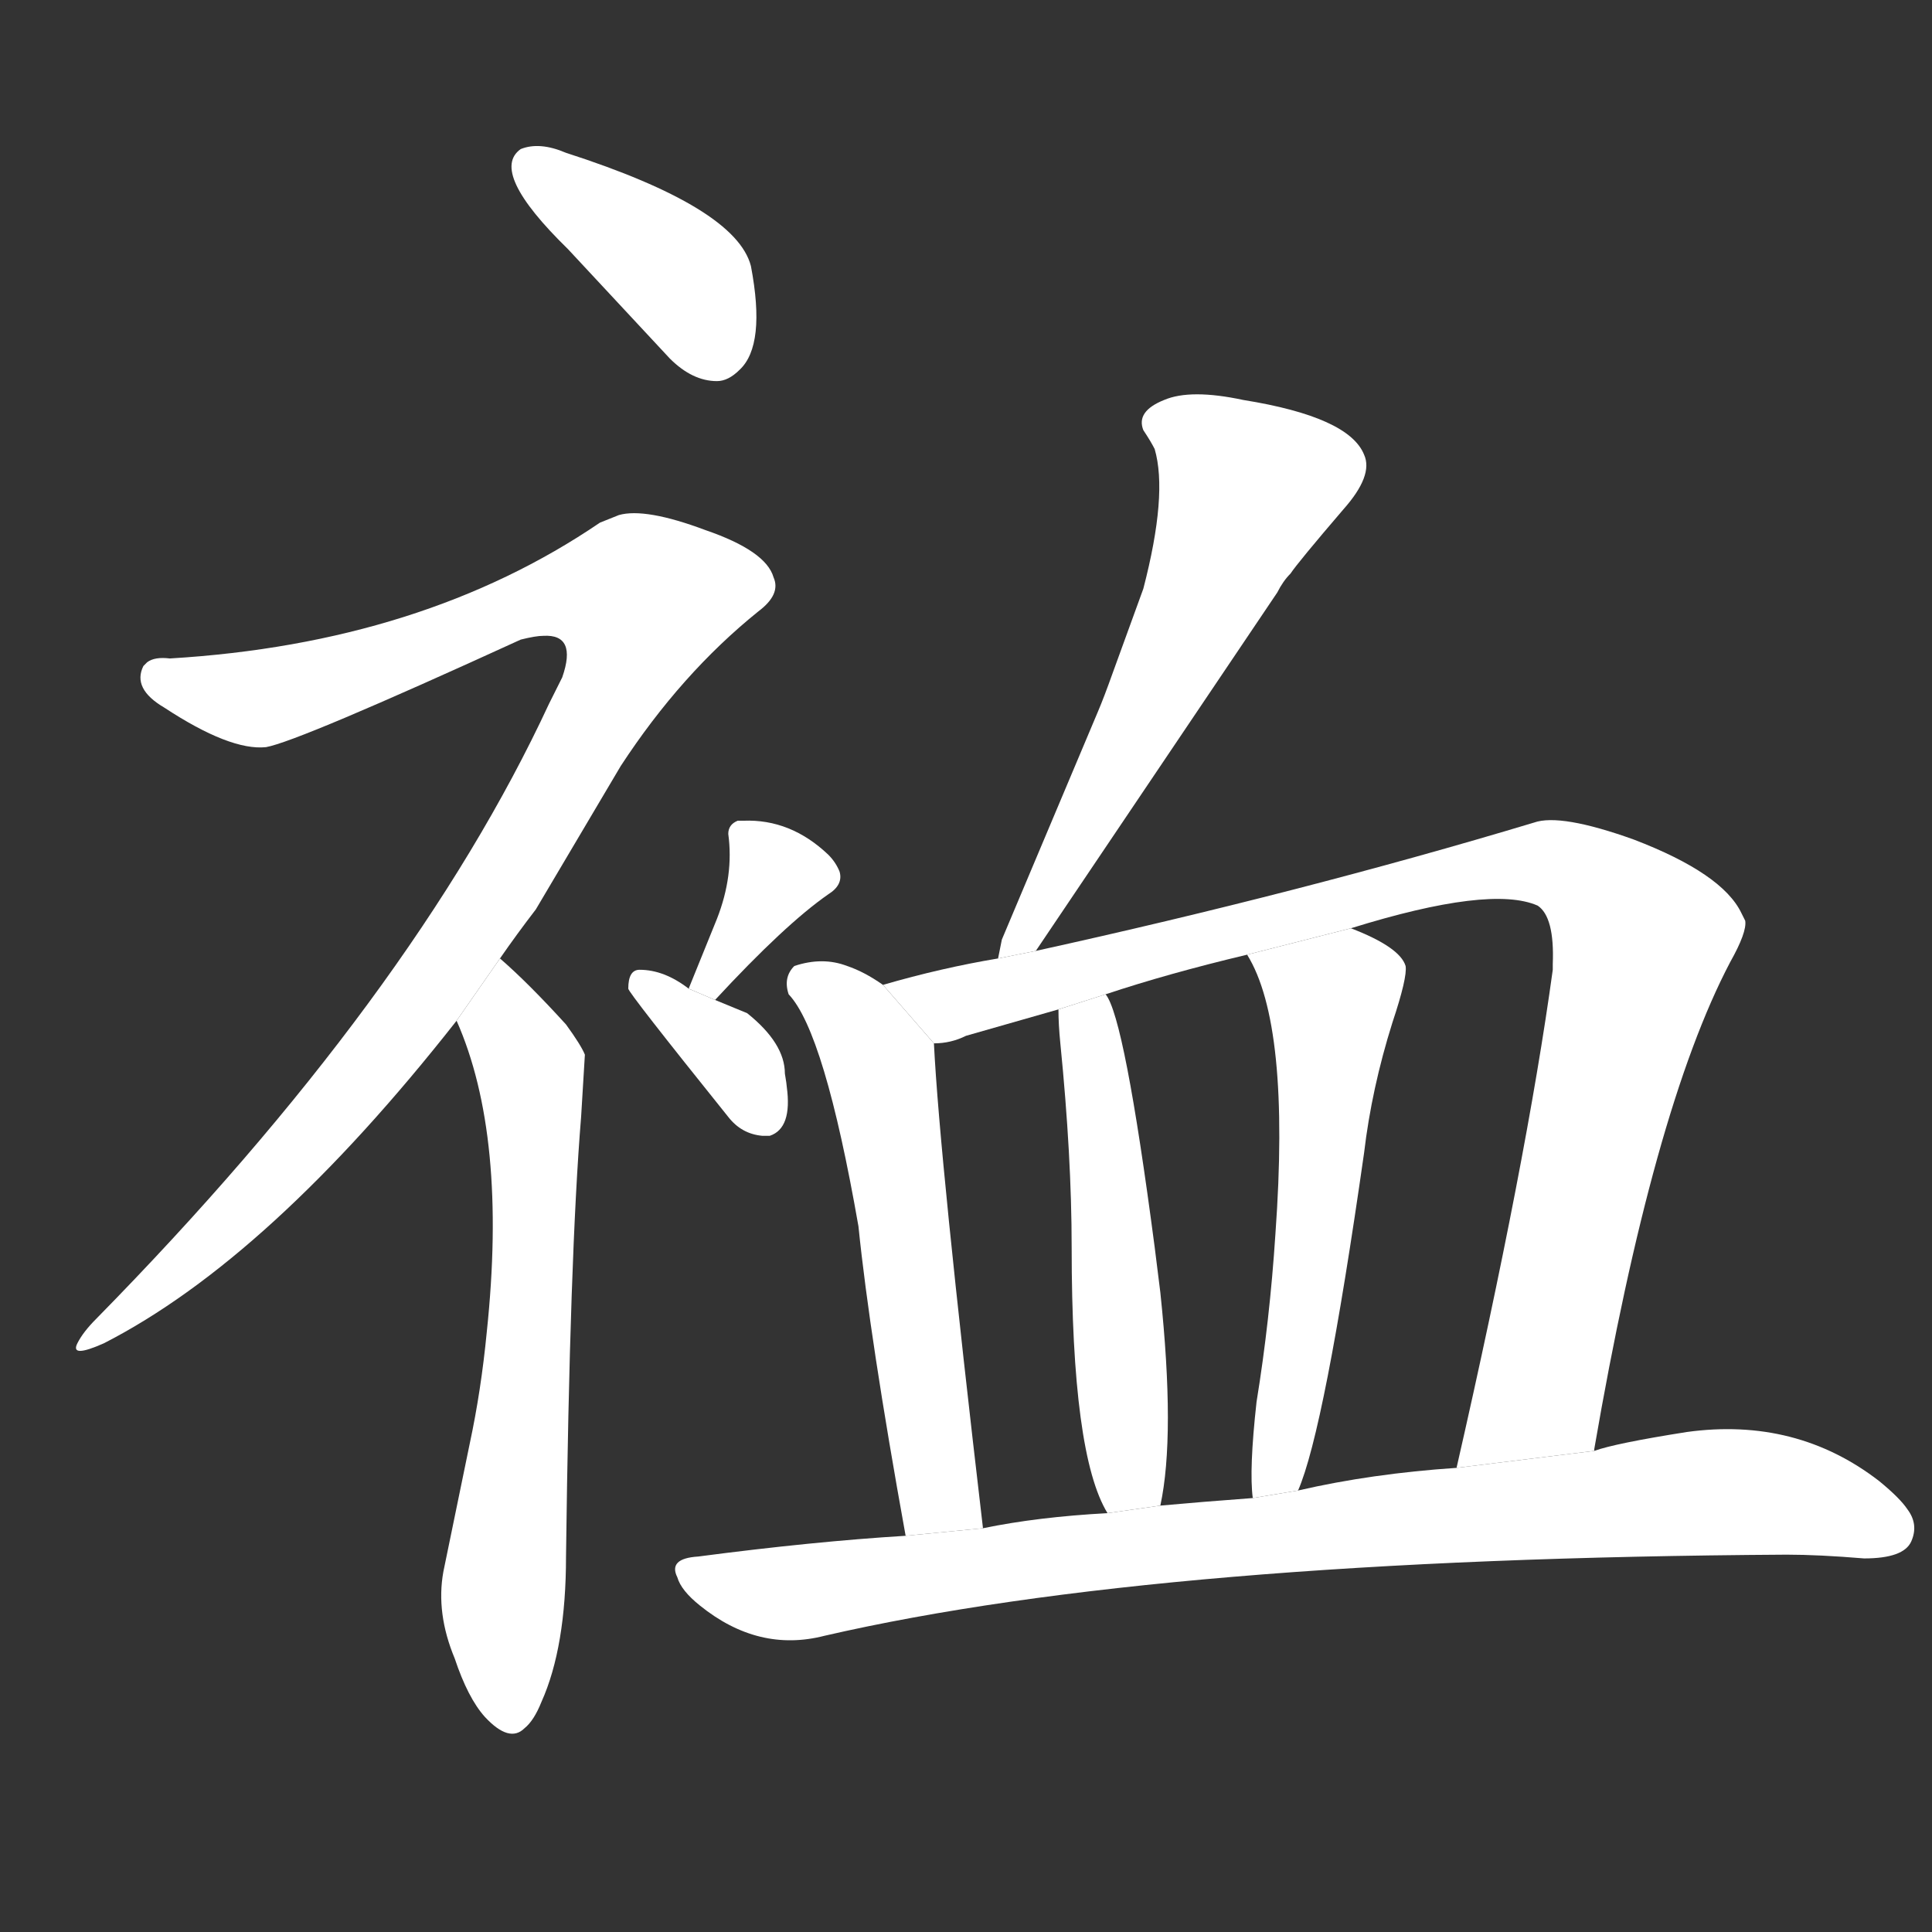 <!-- u88c7_xu1_a_shirt_engl_loanword -->
<!-- 88C7 -->
<!--  -->
<!--  -->
<svg viewBox="0 0 1024 1024">
  <rect x="0" y="0" width="1024" height="1024" fill="#333333" stroke="none"/>
  <g transform="scale(1, -1) translate(0, -900)">
    <path fill="#FFFFFF" d="M 380 698 Q 386 698 392 704 Q 406 717 398 759 Q 390 790 300 819 Q 286 825 276 821 Q 259 809 301 768 L 355 710 Q 367 698 380 698 Z"></path>
    <path fill="#FFFFFF" d="M 265 392 Q 274 405 284 418 L 329 494 Q 361 543 402 576 Q 414 585 410 594 Q 406 608 374 619 Q 342 631 328 627 L 318 623 Q 224 559 90 551 Q 82 552 78 549 L 76 547 Q 70 535 87 525 Q 122 502 141 504 Q 158 507 276 561 Q 284 563 288 563 Q 306 564 298 541 L 291 527 Q 219 372 51 201 Q 44 194 41 188 Q 37 180 55 188 Q 143 233 242 359 L 265 392 Z"></path>
    <path fill="#FFFFFF" d="M 242 359 Q 269 298 258 194 Q 255 163 249 135 L 235 67 Q 231 45 241 21 Q 248 0 257 -10 Q 270 -24 278 -16 Q 283 -12 287 -2 Q 300 27 300 75 Q 302 235 308 308 L 310 341 Q 308 346 300 357 Q 280 379 265 392 L 242 359 Z"></path>
    <path fill="#FFFFFF" d="M 379 370 Q 416 410 439 426 Q 447 431 445 438 Q 443 443 439 447 Q 419 466 394 465 Q 392 465 391 465 Q 386 463 386 458 Q 389 436 380 413 L 365 376 L 379 370 Z"></path>
    <path fill="#FFFFFF" d="M 333 376 Q 333 374 386 308 Q 393 299 404 298 L 408 298 Q 420 302 417 324 Q 417 325 416 331 Q 416 347 396 363 L 379 370 L 365 376 Q 352 386 339 386 Q 333 386 333 376 Z"></path>
    <path fill="#FFFFFF" d="M 549 396 L 677 586 Q 680 592 684 596 Q 688 602 712 630 Q 728 648 723 659 Q 715 679 659 688 Q 631 694 617 688 Q 602 682 606 672 Q 610 666 612 662 Q 619 638 606 588 L 590 544 Q 585 530 582 523 L 531 402 L 529 392 L 549 396 Z"></path>
    <path fill="#FFFFFF" d="M 468 378 Q 458 385 449 388 Q 436 393 421 388 Q 415 382 418 373 Q 437 353 455 250 Q 461 191 480 86 L 521 90 Q 498 286 495 347 L 468 378 Z"></path>
    <path fill="#FFFFFF" d="M 845 131 L 845 132 Q 876 312 917 390 Q 926 406 925 412 L 923 416 Q 913 437 866 455 Q 827 469 813 464 Q 690 427 549 396 L 529 392 Q 499 387 468 378 L 495 347 Q 504 347 512 351 L 561 365 L 586 373 Q 619 384 661 394 L 716 408 Q 790 431 815 420 Q 824 414 823 389 L 823 386 Q 809 284 772 122 L 845 131 Z"></path>
    <path fill="#FFFFFF" d="M 615 102 Q 623 139 615 215 Q 614 223 612 239 Q 596 361 586 373 L 561 365 Q 561 357 562 347 Q 568 287 568 239 Q 568 129 587 98 L 615 102 Z"></path>
    <path fill="#FFFFFF" d="M 688 110 Q 702 142 723 289 Q 727 323 738 358 Q 746 382 745 388 Q 742 398 716 408 L 661 394 Q 684 357 676 246 Q 673 200 666 157 Q 662 121 664 106 L 688 110 Z"></path>
    <path fill="#FFFFFF" d="M 480 86 Q 431 83 370 75 Q 354 74 359 64 Q 361 57 371 49 Q 402 24 437 33 Q 615 74 947 76 Q 964 76 988 74 Q 1009 74 1013 83 Q 1017 92 1011 100 Q 1007 106 996 115 Q 952 149 894 141 Q 856 135 845 131 L 772 122 Q 727 119 688 110 L 664 106 Q 637 104 615 102 L 587 98 Q 550 96 521 90 L 480 86 Z"></path>
  </g>
</svg>
